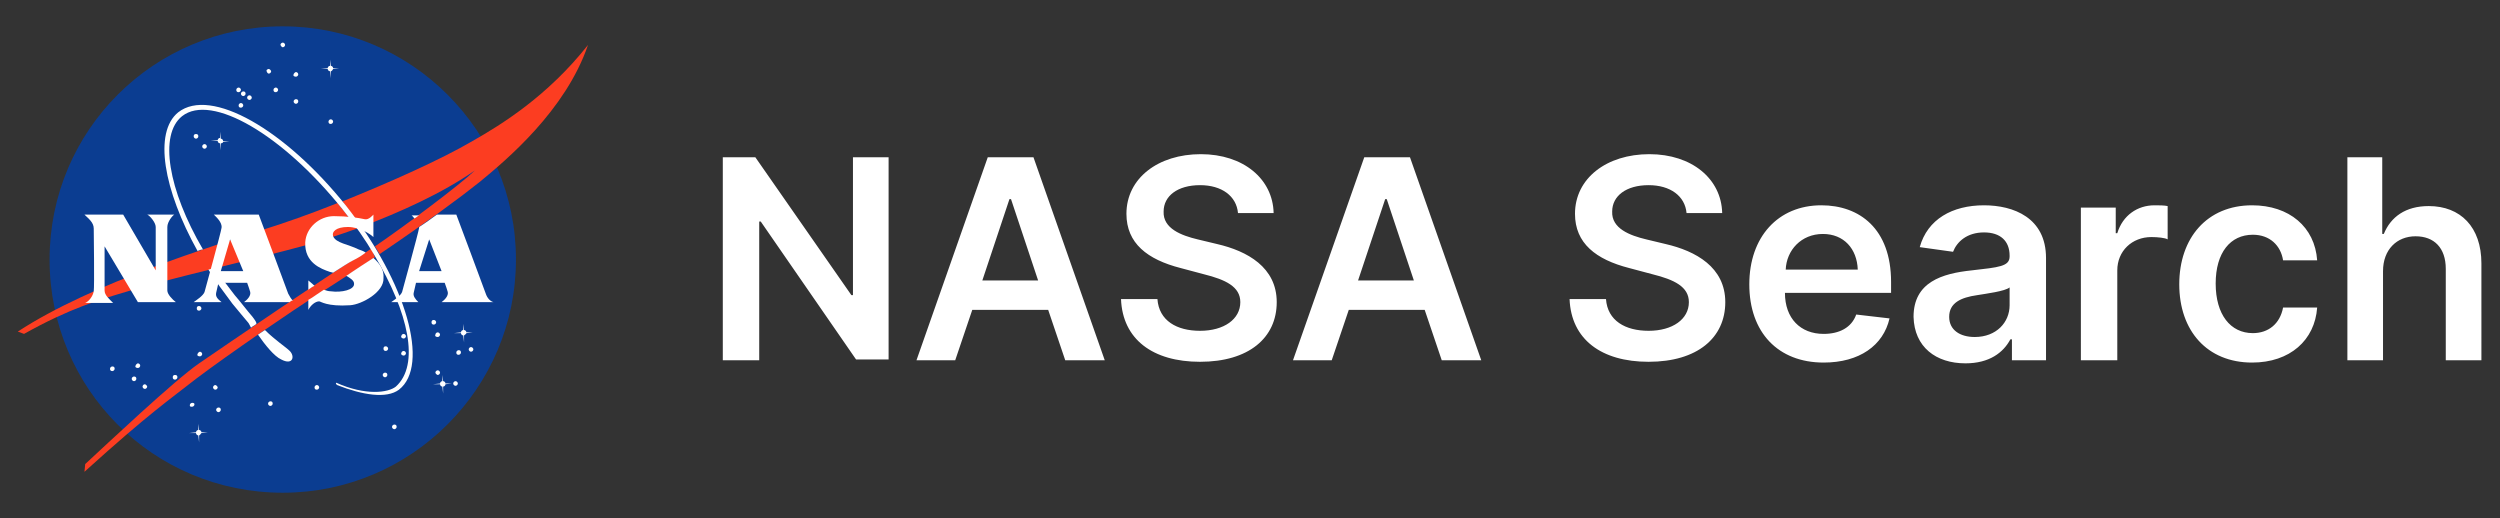 <?xml version="1.0" encoding="utf-8"?>
<!-- Generator: Adobe Illustrator 26.2.1, SVG Export Plug-In . SVG Version: 6.00 Build 0)  -->
<svg version="1.1" id="Layer_1" xmlns="http://www.w3.org/2000/svg" xmlns:xlink="http://www.w3.org/1999/xlink" x="0px" y="0px"
	 viewBox="0 0 322.7 66.9" style="enable-background:new 0 0 322.7 66.9;" xml:space="preserve">
<rect x="0" y="0" width="322.7" height="66.9" fill="#333333" stroke="none"/>
<style type="text/css">
	.st0{clip-path:url(#SVGID_00000013883689853516385190000005506398353956059320_);}
	.st1{fill:#0B3D91;}
	.st2{fill:#FFFFFF;}
	.st3{fill:#FC3D21;}
</style>
<g>
	<defs>
		<rect id="SVGID_1_" x="1.9" y="2.7" width="74.2" height="61.5"/>
	</defs>
	<clipPath id="SVGID_00000162328384733535846300000014397489188824425908_">
		<use xlink:href="#SVGID_1_"  style="overflow:visible;"/>
	</clipPath>
	<g style="clip-path:url(#SVGID_00000162328384733535846300000014397489188824425908_);">
		<path class="st1" d="M36.5,63.6c16.6,0,30.1-13.5,30.1-30.1S53.1,3.4,36.5,3.4S6.4,16.8,6.4,33.5S19.8,63.6,36.5,63.6z"/>
		<path class="st2" d="M34.7,9.5c0.2,0,0.3-0.2,0.3-0.3s-0.2-0.3-0.3-0.3S34.4,9,34.4,9.1S34.5,9.5,34.7,9.5z"/>
		<path class="st2" d="M38.2,9.9c0.2,0,0.3-0.2,0.3-0.3c0-0.2-0.2-0.3-0.3-0.3s-0.3,0.2-0.3,0.3C37.8,9.8,38,9.9,38.2,9.9z"/>
		<path class="st2" d="M42.7,16c0.2,0,0.3-0.2,0.3-0.3c0-0.2-0.2-0.3-0.3-0.3c-0.2,0-0.3,0.2-0.3,0.3C42.4,15.9,42.5,16,42.7,16z"/>
		<path class="st2" d="M17.8,47.5c0.2,0,0.3-0.2,0.3-0.3c0-0.2-0.2-0.3-0.3-0.3s-0.3,0.2-0.3,0.3C17.4,47.4,17.6,47.5,17.8,47.5z"/>
		<path class="st2" d="M18.7,50.2c0.2,0,0.3-0.2,0.3-0.3s-0.2-0.3-0.3-0.3c-0.2,0-0.3,0.2-0.3,0.3S18.5,50.2,18.7,50.2z"/>
		<path class="st2" d="M14.5,47.9c0.1,0,0.3-0.1,0.3-0.3s-0.1-0.3-0.3-0.3c-0.1,0-0.3,0.1-0.3,0.3S14.3,47.9,14.5,47.9z"/>
		<path class="st2" d="M28.2,53.2c0.1,0,0.3-0.1,0.3-0.3s-0.1-0.3-0.3-0.3c-0.1,0-0.3,0.1-0.3,0.3S28.1,53.2,28.2,53.2z"/>
		<path class="st2" d="M49.7,48.7c0.1,0,0.3-0.1,0.3-0.3s-0.1-0.3-0.3-0.3c-0.1,0-0.3,0.1-0.3,0.3S49.6,48.7,49.7,48.7z"/>
		<path class="st2" d="M56,41.9c0.1,0,0.3-0.1,0.3-0.3c0-0.1-0.1-0.3-0.3-0.3s-0.3,0.1-0.3,0.3C55.7,41.8,55.8,41.9,56,41.9z"/>
		<path class="st2" d="M25.3,17.9c0.1,0,0.3-0.1,0.3-0.3s-0.1-0.3-0.3-0.3s-0.3,0.1-0.3,0.3S25.2,17.9,25.3,17.9z"/>
		<path class="st2" d="M32.2,12.9c0.1,0,0.3-0.1,0.3-0.3c0-0.1-0.1-0.3-0.3-0.3c-0.1,0-0.3,0.1-0.3,0.3
			C31.9,12.8,32.1,12.9,32.2,12.9z"/>
		<path class="st2" d="M31.4,12.4c0.1,0,0.3-0.1,0.3-0.3s-0.1-0.3-0.3-0.3c-0.1,0-0.3,0.1-0.3,0.3S31.3,12.4,31.4,12.4z"/>
		<path class="st2" d="M30.8,11.9c0.1,0,0.3-0.1,0.3-0.3c0-0.1-0.1-0.3-0.3-0.3c-0.1,0-0.3,0.1-0.3,0.3
			C30.5,11.8,30.6,11.9,30.8,11.9z"/>
		<path class="st2" d="M26.4,19.2c0.1,0,0.3-0.1,0.3-0.3c0-0.1-0.1-0.3-0.3-0.3c-0.1,0-0.3,0.1-0.3,0.3
			C26.1,19.1,26.3,19.2,26.4,19.2z"/>
		<path class="st2" d="M36.5,6.1c0.1,0,0.3-0.1,0.3-0.3c0-0.1-0.1-0.3-0.3-0.3c-0.1,0-0.3,0.1-0.3,0.3C36.3,6,36.4,6.1,36.5,6.1z"/>
		<path class="st2" d="M38.2,13.4c0.1,0,0.3-0.1,0.3-0.3s-0.1-0.3-0.3-0.3c-0.1,0-0.3,0.1-0.3,0.3S38.1,13.4,38.2,13.4z"/>
		<path class="st2" d="M35.6,11.9c0.1,0,0.3-0.1,0.3-0.3c0-0.1-0.1-0.3-0.3-0.3c-0.1,0-0.3,0.1-0.3,0.3
			C35.3,11.8,35.4,11.9,35.6,11.9z"/>
		<path class="st2" d="M31.1,13.9c0.1,0,0.3-0.1,0.3-0.3c0-0.1-0.1-0.3-0.3-0.3c-0.1,0-0.3,0.1-0.3,0.3
			C30.8,13.8,30.9,13.9,31.1,13.9z"/>
		<path class="st2" d="M50.9,55.4c0.1,0,0.3-0.1,0.3-0.3s-0.1-0.3-0.3-0.3c-0.1,0-0.3,0.1-0.3,0.3S50.8,55.4,50.9,55.4z"/>
		<path class="st2" d="M17.3,49.2c0.1,0,0.3-0.1,0.3-0.3s-0.1-0.3-0.3-0.3c-0.1,0-0.3,0.1-0.3,0.3S17.2,49.2,17.3,49.2z"/>
		<path class="st2" d="M34.9,52.4c0.1,0,0.3-0.1,0.3-0.3s-0.1-0.3-0.3-0.3c-0.1,0-0.3,0.1-0.3,0.3S34.8,52.4,34.9,52.4z"/>
		<path class="st2" d="M22.6,49c0.1,0,0.3-0.1,0.3-0.3s-0.1-0.3-0.3-0.3s-0.3,0.1-0.3,0.3S22.4,49,22.6,49z"/>
		<path class="st2" d="M24.8,52.5c0.1,0,0.3-0.1,0.3-0.3S24.9,52,24.8,52s-0.3,0.1-0.3,0.3S24.6,52.5,24.8,52.5z"/>
		<path class="st2" d="M40.9,50.3c0.1,0,0.3-0.1,0.3-0.3c0-0.1-0.1-0.3-0.3-0.3c-0.1,0-0.3,0.1-0.3,0.3
			C40.6,50.2,40.7,50.3,40.9,50.3z"/>
		<path class="st2" d="M49.8,45.3c0.1,0,0.3-0.1,0.3-0.3c0-0.1-0.1-0.3-0.3-0.3s-0.3,0.1-0.3,0.3C49.5,45.2,49.6,45.3,49.8,45.3z"/>
		<path class="st2" d="M56.5,48.4c0.1,0,0.3-0.1,0.3-0.3c0-0.1-0.1-0.3-0.3-0.3c-0.1,0-0.3,0.1-0.3,0.3
			C56.2,48.2,56.4,48.4,56.5,48.4z"/>
		<path class="st2" d="M58.8,49.8c0.1,0,0.3-0.1,0.3-0.3c0-0.1-0.1-0.3-0.3-0.3c-0.1,0-0.3,0.1-0.3,0.3
			C58.5,49.7,58.7,49.8,58.8,49.8z"/>
		<path class="st2" d="M59.2,45.8c0.1,0,0.3-0.1,0.3-0.3s-0.1-0.3-0.3-0.3c-0.1,0-0.3,0.1-0.3,0.3S59,45.8,59.2,45.8z"/>
		<path class="st2" d="M25.7,40.1c0.1,0,0.3-0.1,0.3-0.3c0-0.1-0.1-0.3-0.3-0.3s-0.3,0.1-0.3,0.3C25.4,40,25.5,40.1,25.7,40.1z"/>
		<path class="st2" d="M25.8,46c0.2,0,0.3-0.2,0.3-0.3c0-0.2-0.2-0.3-0.3-0.3s-0.3,0.2-0.3,0.3C25.4,45.9,25.6,46,25.8,46z"/>
		<path class="st2" d="M27.8,50.3c0.2,0,0.3-0.2,0.3-0.3s-0.2-0.3-0.3-0.3c-0.2,0-0.3,0.2-0.3,0.3S27.6,50.3,27.8,50.3z"/>
		<path class="st2" d="M52.1,45.9c0.2,0,0.3-0.2,0.3-0.3c0-0.2-0.2-0.3-0.3-0.3c-0.2,0-0.3,0.2-0.3,0.3
			C51.7,45.7,51.9,45.9,52.1,45.9z"/>
		<path class="st2" d="M60.8,45.4c0.2,0,0.3-0.2,0.3-0.3c0-0.2-0.2-0.3-0.3-0.3c-0.2,0-0.3,0.2-0.3,0.3
			C60.5,45.2,60.6,45.4,60.8,45.4z"/>
		<path class="st2" d="M56.5,43.5c0.2,0,0.3-0.2,0.3-0.3c0-0.2-0.2-0.3-0.3-0.3c-0.2,0-0.3,0.2-0.3,0.3
			C56.1,43.4,56.3,43.5,56.5,43.5z"/>
		<path class="st2" d="M52.1,43.7c0.2,0,0.3-0.2,0.3-0.3c0-0.2-0.2-0.3-0.3-0.3c-0.2,0-0.3,0.2-0.3,0.3
			C51.7,43.5,51.9,43.7,52.1,43.7z"/>
		<path class="st2" d="M43,8.9l0.8-0.1l-0.8,0c0-0.2-0.2-0.3-0.3-0.3l-0.1-0.8l0,0.8c-0.2,0-0.3,0.2-0.3,0.3l-0.9,0.1l0.9,0
			c0,0.1,0.1,0.3,0.3,0.3l0.1,0.9l0-0.9C42.8,9.2,42.9,9.1,43,8.9z"/>
		<path class="st2" d="M28.8,18.3l0.8-0.1l-0.8,0c0-0.2-0.2-0.3-0.3-0.3L28.4,17l0,0.8c-0.2,0-0.3,0.2-0.3,0.3l-0.9,0.1l0.9,0
			c0,0.1,0.1,0.3,0.3,0.3l0.1,0.9l0-0.9C28.7,18.5,28.8,18.4,28.8,18.3z"/>
		<path class="st2" d="M60.2,43l0.8-0.1l-0.8,0c0-0.2-0.2-0.3-0.3-0.3l-0.1-0.8l0,0.8c-0.2,0-0.3,0.2-0.3,0.3l-0.9,0.1l0.9,0
			c0,0.1,0.1,0.3,0.3,0.3l0.1,0.9l0-0.9C60,43.2,60.2,43.1,60.2,43z"/>
		<path class="st2" d="M26,55.9l0.8-0.1l-0.8,0c0-0.2-0.2-0.3-0.3-0.3l-0.1-0.8l0,0.8c-0.2,0-0.3,0.2-0.3,0.3l-0.9,0.1l0.9,0
			c0,0.1,0.1,0.3,0.3,0.3l0.1,0.9l0-0.9C25.8,56.2,25.9,56,26,55.9z"/>
		<path class="st2" d="M57.5,49.6l0.8-0.1l-0.8,0c0-0.2-0.2-0.3-0.3-0.3l-0.1-0.8l0,0.8c-0.2,0-0.3,0.2-0.3,0.3l-0.9,0.1l0.9,0
			c0,0.1,0.1,0.3,0.3,0.3l0.1,0.9l0-0.9C57.4,49.9,57.5,49.7,57.5,49.6z"/>
		<path class="st3" d="M43.6,26.2c-3.5,1.4-6.9,2.6-9.8,3.5C28,31.6,11.9,36.5,2.3,42.8l0.8,0.3c5.9-3.3,9.7-4.4,13.4-5.5
			c4-1.3,17-4.3,22.8-5.9c2-0.6,4.3-1.3,6.8-2.2c-0.6-0.8-1.2-1.6-1.8-2.4C44,26.8,43.8,26.5,43.6,26.2z M47.9,32.1
			c-0.8,0.6-1.6,1-2.1,1.3C43,35.1,28.9,44.7,25.7,46.9c-3.2,2.2-12.1,10.6-14.7,13l-0.1,1c8.4-7.6,11.1-9.4,14.4-12
			c4.1-3.1,12.7-9,15.6-10.8c2.8-1.8,5.3-3.4,7.5-4.9c0-0.1-0.1-0.1-0.1-0.2C48.2,32.7,48.1,32.4,47.9,32.1z M61,18.2
			c-4.1,2.4-10.6,5.3-16.8,7.8c0.2,0.2,0.3,0.4,0.4,0.6c0.7,0.9,1.4,1.8,2,2.7C51.6,27.4,57,25,61.3,22c-2,1.9-8.8,7-12.9,9.8
			c0.2,0.3,0.4,0.7,0.6,1c6.2-4.2,10.4-7.3,12.9-9.3c3.4-2.8,11.1-9.2,14-17.7C70.7,12.4,64.7,16.1,61,18.2z"/>
		<path class="st2" d="M32.6,40.9c-0.7-0.8-1.6-2-2.3-2.8c-0.9-1.2-1.8-2.3-2.6-3.5c-0.3,0.1-0.5,0.1-0.8,0.2c0.9,1.5,2,2.9,3.1,4.4
			c0.8,1,1.6,1.9,2,2.4c0.1,0.1,0.2,0.3,0.4,0.7c0.2-0.2,0.5-0.3,0.7-0.5C33.1,41.5,32.8,41.2,32.6,40.9z M37.4,45.3
			c-0.5-0.5-1.9-1.4-3.2-2.7c-0.3,0.2-0.6,0.4-0.9,0.6c0.9,1.3,2.1,2.8,3,3.2C37.8,47.2,38.1,46,37.4,45.3z M44.7,26.6
			C36.8,16.7,27.2,11.2,23,14.5c-3.2,2.6-1.9,10,2.5,17.9c0.2-0.1,0.5-0.2,0.7-0.2c-4.5-7.7-5.7-14.8-2.7-17.2c3.8-3,13,2.4,20.7,12
			c1.6,2,3,4,4.1,5.9c4.5,7.5,5.9,14.2,2.8,17c-1,0.8-3.9,1.2-7.7-0.5c-0.1,0.1,0,0.2,0.1,0.3c3.3,1.3,6.4,1.8,8,0.6
			C55.5,47.2,52.5,36.5,44.7,26.6z"/>
		<path class="st2" d="M10.9,27.7h5l4.2,7.2c0,0,0-5.2,0-5.6c0-0.6-0.8-1.5-1.1-1.6c0.3,0,3.3,0,3.5,0c-0.2,0.1-0.9,0.9-0.9,1.6
			c0,0.3,0,7.9,0,8.2c0,0.5,0.7,1.2,1.1,1.5h-4.9l-4.3-7.2c0,0,0,5.4,0,5.7c0,0.6,0.6,1.1,1.1,1.6H11c0.5-0.2,1-0.9,1.1-1.5
			s0-7.8,0-8.1C12.1,28.7,11.4,28.2,10.9,27.7z"/>
		<path class="st2" d="M57,39h6.7c-0.4-0.1-0.8-0.5-1-1.1c-0.2-0.6-3.8-10.2-3.8-10.2h-2.5c-0.7,0.5-1.5,1.1-2.3,1.6c0,0,0,0,0,0.1
			c-0.1,0.7-2.1,7.9-2.2,8.3c-0.2,0.5-1,1-1.4,1.3H54c-0.4-0.4-0.7-0.8-0.6-1.2c0.1-0.4,0.3-1.3,0.3-1.3h3.7
			c0.2,0.5,0.3,0.9,0.4,1.2C57.9,38.2,57.4,38.7,57,39z M54.1,35l1.3-4.1L57,35H54.1z M53.5,28.2c0.2-0.1,0.4-0.3,0.6-0.4h-1
			C53.2,27.8,53.3,28,53.5,28.2z"/>
		<path class="st2" d="M27.9,37.8c0.1-0.4,0.3-1.3,0.3-1.3h3.7c0.2,0.5,0.3,0.9,0.4,1.2c0.1,0.5-0.4,1-0.8,1.3h5.9
			c0.1-0.1,0.2-0.2,0.4-0.2c-0.2-0.2-0.4-0.5-0.6-0.9c-0.2-0.6-3.8-10.2-3.8-10.2h-5.8c0.3,0.3,1.1,1,1,1.7
			c-0.1,0.7-2.1,7.9-2.2,8.3c-0.2,0.5-1,1-1.4,1.3h3.6C28.1,38.6,27.8,38.3,27.9,37.8z M29.7,30.9l1.7,4.1h-2.9L29.7,30.9z"/>
		<path class="st2" d="M48.2,33.3c-1.1,0.7-2.3,1.5-3.5,2.3c0.5,0.3,1,0.6,1,1c0.1,0.8-1.6,1.2-3,1c-0.3,0-0.6-0.1-0.9-0.2
			c-0.3,0.2-0.6,0.4-0.9,0.6c-0.3,0.2-0.7,0.5-1.1,0.7V40c0.3-0.6,0.9-1.1,1.4-1.1c0.2,0,1,0.7,4,0.5c1.5-0.1,4.4-1.7,4.3-3.5
			C49.6,34.8,49,34,48.2,33.3z M39.8,36.2v1.2c0.3-0.2,0.5-0.4,0.8-0.5C40.2,36.5,39.9,36.3,39.8,36.2z M47.2,32.6
			c-0.3-0.2-0.6-0.3-0.9-0.4c-1.4-0.7-2.9-0.8-3.3-1.7c-0.2-0.6,0.4-1.2,1.9-1.2c1.5,0,2.9,0.9,3.3,1.3v-2.9
			c-0.1,0.1-0.6,0.7-1.1,0.6c-0.9-0.2-2.3-0.4-4-0.4c-1.9,0-3.6,1.5-3.7,3.4c-0.1,2.6,2,3.4,3.2,3.8c0.1,0,0.3,0.1,0.4,0.1
			c1.1-0.7,2-1.3,2.6-1.6C46.2,33.3,46.7,33,47.2,32.6z"/>
	</g>
</g>
<path class="st2" d="M114.8,20.3h-4.7v17.8h-0.2L97.5,20.3h-4.2v26.2H98V28.6h0.2l12.3,17.8h4.2V20.3z M123.3,46.5l2.2-6.5h9.8
	l2.2,6.5h5.1l-9.2-26.2h-5.9l-9.2,26.2H123.3z M126.8,36.2l3.5-10.5h0.2l3.5,10.5H126.8z M159.8,27.5h4.6c-0.1-4.4-3.9-7.6-9.4-7.6
	c-5.5,0-9.6,3.1-9.6,7.7c0,3.8,2.7,5.9,7,7l3,0.8c2.8,0.7,4.7,1.6,4.7,3.6c0,2.2-2.1,3.7-5.2,3.7c-3,0-5.3-1.3-5.5-4.1h-4.7
	c0.2,5.2,4.1,8.1,10.2,8.1c6.3,0,9.9-3.1,9.9-7.7c0-4.5-3.8-6.6-7.7-7.5l-2.5-0.6c-2.1-0.5-4.5-1.4-4.4-3.6c0-2,1.8-3.4,4.7-3.4
	C157.7,23.9,159.6,25.3,159.8,27.5z M171.9,46.5l2.2-6.5h9.8l2.2,6.5h5.1l-9.2-26.2h-5.9l-9.2,26.2H171.9z M175.3,36.2l3.5-10.5h0.2
	l3.5,10.5H175.3z M217.7,27.5h4.6c-0.1-4.4-3.9-7.6-9.4-7.6c-5.5,0-9.6,3.1-9.6,7.7c0,3.8,2.7,5.9,7,7l3,0.8
	c2.8,0.7,4.7,1.6,4.7,3.6c0,2.2-2.1,3.7-5.2,3.7c-3,0-5.3-1.3-5.5-4.1h-4.7c0.2,5.2,4.1,8.1,10.2,8.1c6.3,0,9.9-3.1,9.9-7.7
	c0-4.5-3.8-6.6-7.7-7.5l-2.5-0.6c-2.1-0.5-4.5-1.4-4.4-3.6c0-2,1.8-3.4,4.7-3.4C215.6,23.9,217.5,25.3,217.7,27.5z M235.4,46.8
	c4.6,0,7.7-2.2,8.5-5.7l-4.3-0.5c-0.6,1.7-2.2,2.5-4.2,2.5c-3,0-5-2-5-5.3h13.7v-1.4c0-6.9-4.1-9.9-9-9.9c-5.6,0-9.3,4.1-9.3,10.2
	C225.8,42.9,229.5,46.8,235.4,46.8z M230.5,34.8c0.1-2.5,2-4.6,4.8-4.6c2.7,0,4.4,1.9,4.5,4.6H230.5z M253.7,46.9
	c3.1,0,4.9-1.4,5.8-3.1h0.2v2.7h4.4V33.3c0-5.2-4.2-6.8-8-6.8c-4.1,0-7.3,1.8-8.3,5.4l4.3,0.6c0.5-1.3,1.8-2.5,4-2.5
	c2.1,0,3.3,1.1,3.3,3v0.1c0,1.3-1.4,1.4-4.9,1.8c-3.8,0.4-7.5,1.5-7.5,6C247.1,44.8,249.9,46.9,253.7,46.9z M254.9,43.5
	c-1.9,0-3.3-0.9-3.3-2.6c0-1.8,1.5-2.5,3.6-2.8c1.2-0.2,3.6-0.5,4.2-1v2.3C259.4,41.6,257.7,43.5,254.9,43.5z M268.7,46.5h4.6V34.9
	c0-2.5,1.9-4.3,4.4-4.3c0.8,0,1.8,0.1,2.1,0.3v-4.3c-0.4-0.1-1.2-0.1-1.7-0.1c-2.2,0-4.1,1.3-4.8,3.6h-0.2v-3.3h-4.5V46.5z
	 M290.7,46.8c4.9,0,8.1-2.9,8.4-7.1h-4.4c-0.4,2.1-1.9,3.3-3.9,3.3c-2.9,0-4.8-2.4-4.8-6.4c0-4,1.9-6.3,4.8-6.3
	c2.2,0,3.6,1.4,3.9,3.3h4.4c-0.3-4.3-3.6-7.1-8.4-7.1c-5.8,0-9.4,4.2-9.4,10.2C281.3,42.7,284.9,46.8,290.7,46.8z M307.6,35
	c0-2.8,1.8-4.5,4.2-4.5c2.4,0,3.9,1.5,3.9,4.2v11.8h4.6V34c0-4.7-2.7-7.4-6.8-7.4c-3,0-4.9,1.4-5.8,3.6h-0.2v-9.9h-4.5v26.2h4.6V35z
	"/>
</svg>
